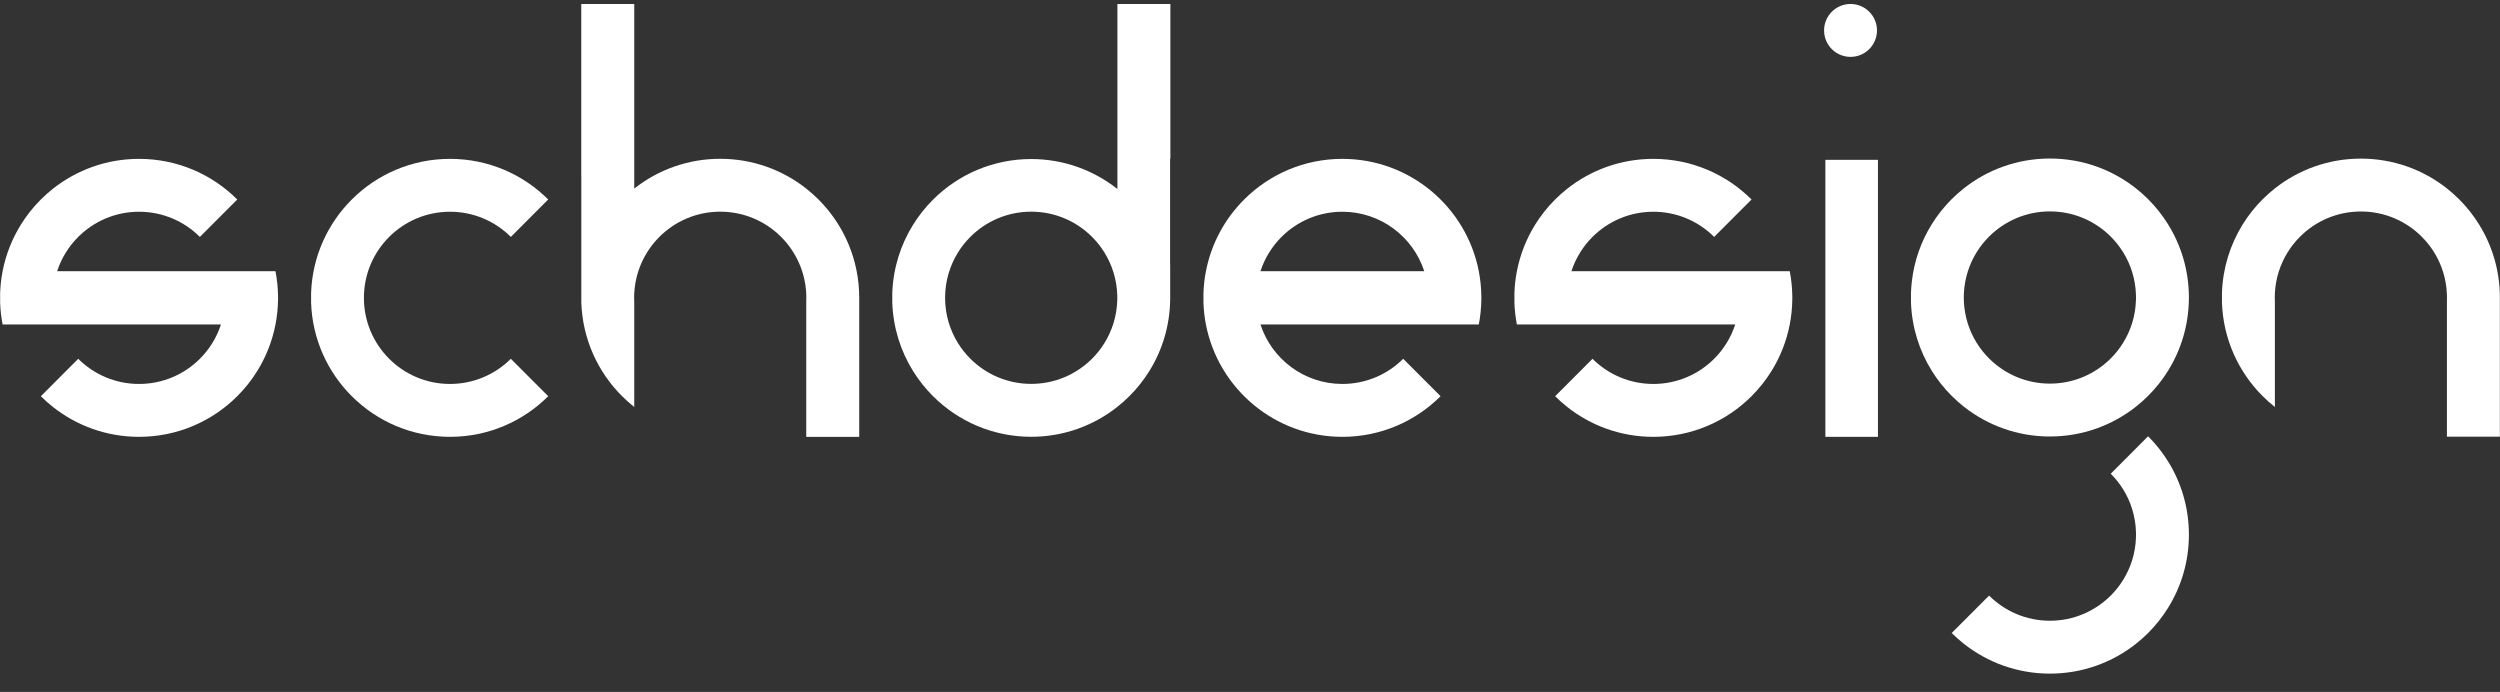<svg width="112" height="31" viewBox="0 0 112 31" fill="none" xmlns="http://www.w3.org/2000/svg">
<rect x="0" y="0" width="112" height="31" fill="#333333" stroke="none"/>
<path d="M46.197 17.198C45.134 17.198 44.171 16.768 43.473 16.071C43.263 15.862 43.077 15.628 42.919 15.374C42.552 14.784 42.34 14.087 42.34 13.341C42.34 12.597 42.551 11.902 42.916 11.313C43.073 11.058 43.26 10.823 43.471 10.612C44.169 9.915 45.133 9.483 46.197 9.483C47.262 9.483 48.225 9.914 48.923 10.611C49.135 10.823 49.323 11.059 49.481 11.316C49.823 11.869 50.029 12.515 50.053 13.208C50.054 13.252 50.055 13.296 50.055 13.341C50.055 13.385 50.054 13.429 50.053 13.473C50.029 14.17 49.821 14.82 49.475 15.376C49.318 15.628 49.132 15.862 48.923 16.071C48.225 16.767 47.261 17.198 46.197 17.198ZM50.06 0.178V8.468C50.058 8.466 50.055 8.464 50.053 8.462C48.992 7.625 47.653 7.125 46.197 7.125C44.482 7.125 42.928 7.819 41.802 8.942C41.462 9.28 41.161 9.659 40.906 10.068C40.349 10.964 40.013 12.011 39.974 13.134V13.558C40.013 14.68 40.348 15.726 40.904 16.621C41.158 17.031 41.459 17.409 41.799 17.748C42.925 18.872 44.48 19.568 46.197 19.568C47.653 19.568 48.992 19.068 50.053 18.231C50.055 18.229 50.058 18.227 50.06 18.225C50.248 18.076 50.428 17.917 50.597 17.747C50.936 17.409 51.236 17.032 51.49 16.623C52.072 15.687 52.412 14.586 52.424 13.405V11.864H52.42V7.11H52.417L52.418 7.109H52.433V0.178H50.06Z" fill="white"/>
<path d="M84.132 7.161H81.777V19.57H84.132V7.161Z" fill="white"/>
<path d="M111.066 10.061C110.811 9.648 110.508 9.267 110.167 8.926C109.995 8.754 109.813 8.593 109.622 8.442C108.562 7.605 107.223 7.106 105.767 7.106C104.313 7.106 102.975 7.604 101.915 8.44C101.723 8.592 101.539 8.755 101.366 8.928C101.026 9.267 100.725 9.646 100.471 10.057C99.917 10.951 99.583 11.995 99.544 13.115V13.558C99.6 15.194 100.287 16.669 101.369 17.748C101.541 17.92 101.724 18.082 101.915 18.233V13.535C101.912 13.468 101.91 13.4 101.91 13.332C101.91 13.264 101.912 13.197 101.915 13.13C101.95 12.462 102.154 11.84 102.485 11.305C102.643 11.05 102.83 10.815 103.041 10.604C103.739 9.906 104.703 9.475 105.767 9.475C106.831 9.475 107.795 9.906 108.493 10.603C108.705 10.815 108.892 11.051 109.051 11.307C109.393 11.861 109.599 12.507 109.622 13.2C109.624 13.244 109.625 13.288 109.625 13.332C109.625 13.377 109.624 13.421 109.622 13.465V19.562H111.994V13.268C111.982 12.092 111.644 10.994 111.066 10.061Z" fill="white"/>
<path d="M56.469 12.149C56.66 11.564 56.986 11.04 57.411 10.615C58.109 9.918 59.073 9.486 60.138 9.486C61.851 9.486 63.303 10.603 63.806 12.149H56.469ZM66.25 12.149C65.693 9.282 63.168 7.117 60.138 7.117C58.419 7.117 56.863 7.813 55.737 8.939C54.877 9.798 54.267 10.908 54.026 12.149C53.964 12.467 53.926 12.793 53.915 13.126V13.561C53.926 13.894 53.964 14.22 54.025 14.537C54.582 17.405 57.107 19.57 60.138 19.57C61.855 19.57 63.411 18.875 64.537 17.75L62.863 16.074C62.165 16.77 61.202 17.201 60.138 17.201C58.424 17.201 56.971 16.083 56.469 14.537H66.25C66.321 14.171 66.36 13.794 66.364 13.408V13.279C66.36 12.893 66.321 12.515 66.25 12.149Z" fill="white"/>
<path d="M91.835 17.186C90.772 17.186 89.808 16.755 89.111 16.059C88.9 15.849 88.715 15.616 88.557 15.362C88.223 14.826 88.018 14.201 87.983 13.531C87.98 13.464 87.978 13.397 87.978 13.329C87.978 13.261 87.98 13.193 87.983 13.126C88.018 12.459 88.222 11.836 88.553 11.301C88.711 11.046 88.898 10.811 89.109 10.6C89.807 9.903 90.771 9.471 91.835 9.471C92.899 9.471 93.863 9.902 94.561 10.599C94.773 10.811 94.96 11.047 95.119 11.303C95.461 11.857 95.667 12.503 95.69 13.196C95.692 13.24 95.693 13.284 95.693 13.329C95.693 13.373 95.692 13.417 95.69 13.461C95.667 14.158 95.459 14.808 95.113 15.363C94.956 15.616 94.77 15.849 94.561 16.059C93.863 16.755 92.899 17.186 91.835 17.186ZM97.134 10.057C96.879 9.644 96.576 9.263 96.235 8.922C96.063 8.75 95.881 8.589 95.69 8.438C94.63 7.601 93.291 7.102 91.835 7.102C90.381 7.102 89.043 7.6 87.983 8.436C87.791 8.588 87.607 8.751 87.434 8.924C87.094 9.263 86.793 9.642 86.539 10.053C86.065 10.817 85.753 11.691 85.648 12.627C85.63 12.787 85.618 12.948 85.612 13.111V13.546C85.651 14.668 85.986 15.714 86.542 16.609C86.796 17.019 87.097 17.397 87.437 17.736C87.609 17.908 87.792 18.07 87.983 18.221C89.043 19.057 90.381 19.555 91.835 19.555C93.291 19.555 94.63 19.056 95.69 18.219C95.881 18.068 96.063 17.907 96.235 17.735C96.574 17.397 96.874 17.02 97.128 16.611C97.71 15.675 98.05 14.573 98.062 13.393V13.264C98.05 12.088 97.712 10.991 97.134 10.057Z" fill="white"/>
<path d="M98.063 23.951C98.063 25.156 97.721 26.281 97.128 27.234C96.874 27.642 96.574 28.02 96.236 28.358C96.064 28.529 95.882 28.691 95.691 28.842C94.631 29.679 93.292 30.178 91.836 30.178C90.382 30.178 89.044 29.68 87.984 28.844C87.792 28.693 87.61 28.531 87.437 28.359L87.984 27.811L89.111 26.682C89.809 27.378 90.772 27.809 91.836 27.809C92.9 27.809 93.863 27.378 94.561 26.681C94.771 26.472 94.956 26.239 95.114 25.986C95.459 25.431 95.668 24.781 95.691 24.084C95.693 24.04 95.693 23.996 95.693 23.951C95.693 23.907 95.693 23.863 95.691 23.819C95.668 23.126 95.462 22.48 95.12 21.926C94.961 21.67 94.773 21.434 94.561 21.222L95.691 20.09L96.235 19.545C96.577 19.886 96.879 20.267 97.135 20.68C97.723 21.63 98.063 22.751 98.063 23.951Z" fill="white"/>
<path d="M24.56 17.75C23.433 18.875 21.878 19.57 20.16 19.57C18.443 19.57 16.888 18.875 15.761 17.751C14.68 16.672 13.993 15.197 13.937 13.561V13.126C13.993 11.492 14.679 10.018 15.759 8.939C16.886 7.813 18.442 7.117 20.16 7.117C21.878 7.117 23.433 7.812 24.559 8.937L22.886 10.614C22.188 9.917 21.224 9.486 20.16 9.486C19.095 9.486 18.131 9.918 17.433 10.615C16.735 11.313 16.303 12.278 16.303 13.344C16.303 14.41 16.736 15.376 17.436 16.074C18.133 16.77 19.096 17.201 20.16 17.201C21.224 17.201 22.188 16.77 22.885 16.074L24.56 17.75Z" fill="white"/>
<path d="M36.666 8.934C36.493 8.762 36.311 8.6 36.12 8.449C35.06 7.613 33.721 7.114 32.266 7.114C30.812 7.114 29.474 7.613 28.414 8.448V0.178H26.041V7.882L26.043 7.884V13.558C26.1 15.194 26.786 16.669 27.868 17.748C28.04 17.92 28.223 18.082 28.414 18.233V13.544C28.411 13.476 28.409 13.409 28.409 13.341C28.409 13.273 28.411 13.205 28.414 13.138C28.449 12.471 28.653 11.848 28.985 11.313C29.142 11.058 29.329 10.823 29.54 10.612C30.238 9.915 31.202 9.483 32.266 9.483C33.331 9.483 34.294 9.914 34.992 10.611C35.653 11.272 36.076 12.171 36.12 13.169C36.123 13.226 36.124 13.283 36.124 13.341C36.124 13.398 36.123 13.456 36.12 13.513V19.571H38.493V13.341C38.493 11.62 37.795 10.061 36.666 8.934Z" fill="white"/>
<path d="M6.23 13.349L6.216 13.358L6.227 13.347L6.229 13.345L6.232 13.348L6.238 13.354L6.23 13.349ZM12.341 12.149H2.561C2.657 11.854 2.787 11.575 2.947 11.316C3.105 11.061 3.292 10.826 3.503 10.615C4.201 9.918 5.165 9.486 6.229 9.486C7.293 9.486 8.257 9.917 8.955 10.614L10.629 8.937C9.502 7.812 7.947 7.117 6.229 7.117C4.775 7.117 3.437 7.616 2.377 8.451C2.185 8.603 2.001 8.766 1.828 8.939C1.488 9.279 1.187 9.657 0.933 10.068C0.543 10.696 0.263 11.398 0.117 12.149C0.055 12.467 0.018 12.793 0.006 13.126V13.561C0.018 13.894 0.055 14.22 0.117 14.537H9.898C9.802 14.835 9.669 15.117 9.507 15.379C9.35 15.631 9.164 15.864 8.954 16.074C8.257 16.77 7.293 17.201 6.229 17.201C5.165 17.201 4.202 16.771 3.505 16.074L2.377 17.204L1.831 17.751C2.003 17.923 2.186 18.085 2.377 18.236C3.437 19.072 4.775 19.57 6.229 19.57C7.947 19.57 9.502 18.875 10.629 17.75C10.968 17.412 11.268 17.035 11.522 16.626C11.913 15.996 12.195 15.291 12.342 14.537C12.413 14.171 12.452 13.794 12.456 13.408V13.279C12.452 12.893 12.413 12.515 12.341 12.149Z" fill="white"/>
<path d="M84.089 1.363C84.089 2.018 83.558 2.548 82.904 2.548C82.249 2.548 81.719 2.018 81.719 1.363C81.719 0.709 82.249 0.178 82.904 0.178C83.558 0.178 84.089 0.709 84.089 1.363Z" fill="white"/>
<path d="M74.07 13.349L74.055 13.358L74.066 13.347L74.068 13.345L74.072 13.348L74.077 13.354L74.07 13.349ZM80.181 12.149H70.4C70.496 11.854 70.626 11.575 70.787 11.316C70.945 11.061 71.131 10.826 71.342 10.615C72.04 9.918 73.004 9.486 74.069 9.486C75.133 9.486 76.096 9.917 76.794 10.614L78.468 8.937C77.341 7.812 75.786 7.117 74.069 7.117C72.614 7.117 71.276 7.616 70.217 8.451C70.024 8.603 69.841 8.766 69.668 8.939C69.328 9.279 69.027 9.657 68.772 10.068C68.383 10.696 68.102 11.398 67.957 12.149C67.895 12.467 67.857 12.793 67.846 13.126V13.561C67.857 13.894 67.895 14.22 67.956 14.537H77.738C77.641 14.835 77.509 15.117 77.346 15.379C77.189 15.631 77.004 15.864 76.794 16.074C76.096 16.77 75.133 17.201 74.069 17.201C73.005 17.201 72.042 16.771 71.344 16.074L70.217 17.204L69.67 17.751C69.843 17.923 70.025 18.085 70.217 18.236C71.276 19.072 72.614 19.57 74.069 19.57C75.786 19.57 77.342 18.875 78.468 17.75C78.807 17.412 79.107 17.035 79.361 16.626C79.753 15.996 80.035 15.291 80.181 14.537C80.252 14.171 80.291 13.794 80.295 13.408V13.279C80.291 12.893 80.252 12.515 80.181 12.149Z" fill="white"/>
</svg>
